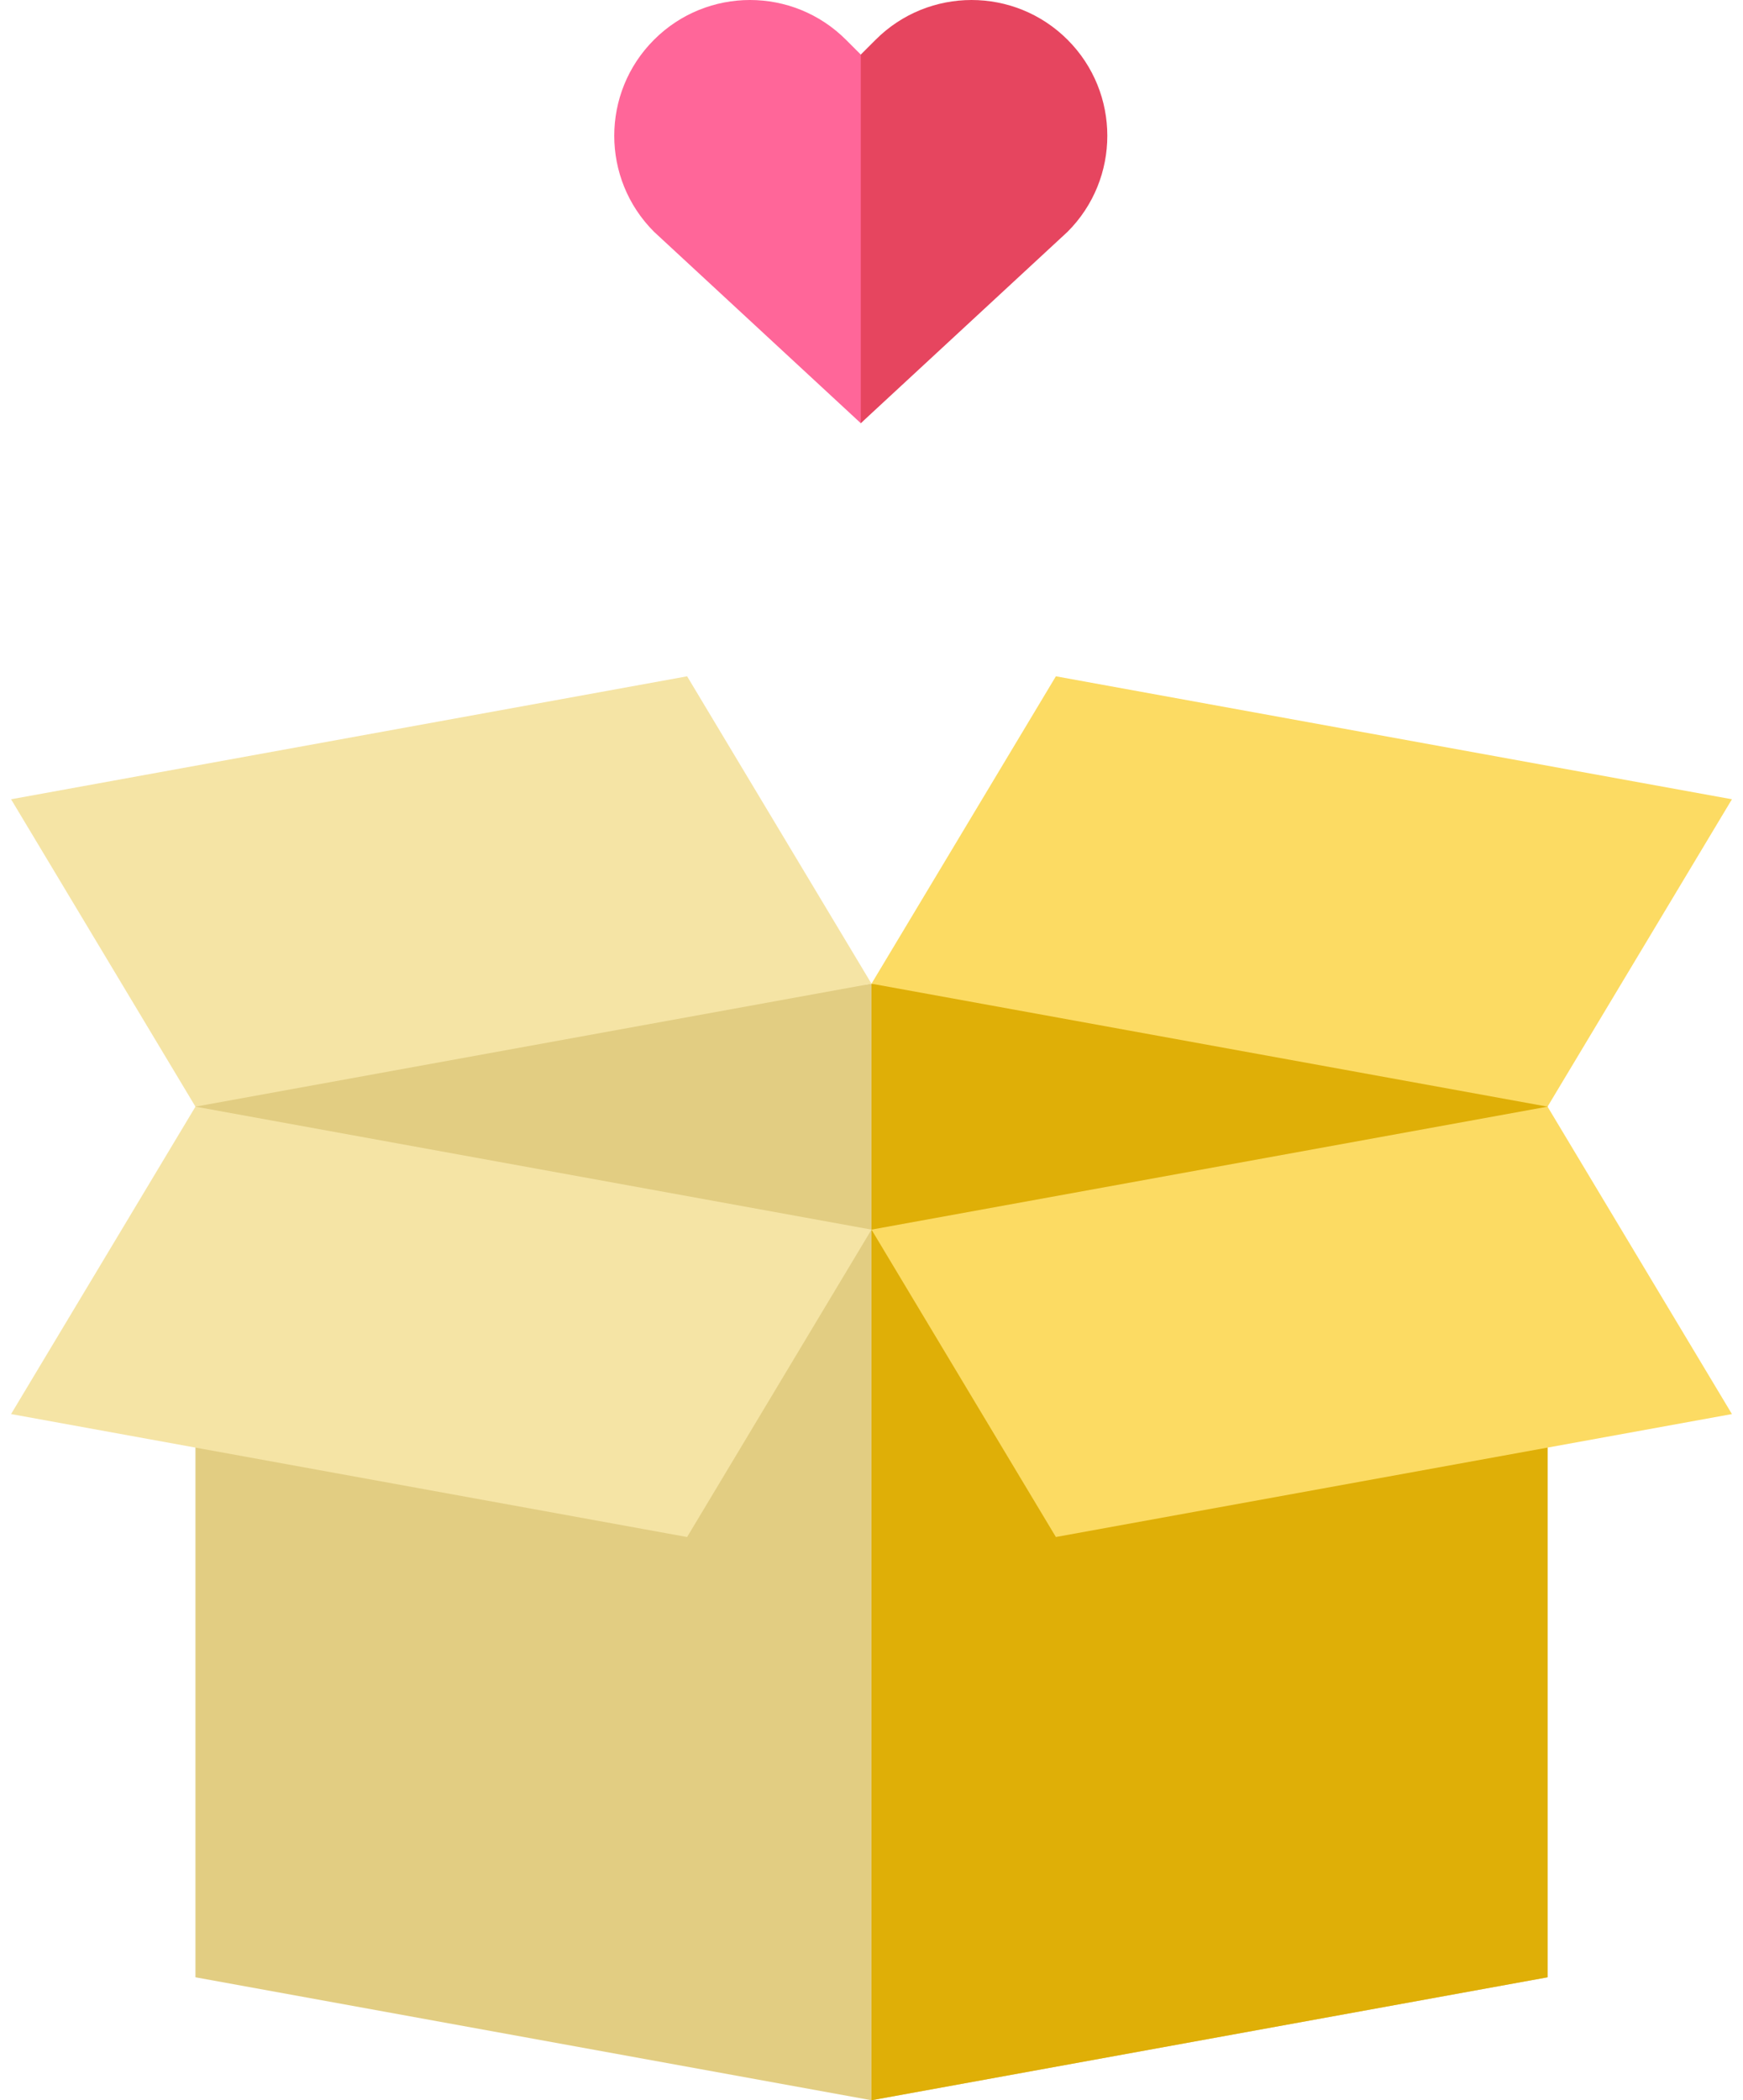 <svg width="88" height="106" viewBox="0 0 88 106" fill="none" xmlns="http://www.w3.org/2000/svg">
<path d="M78.132 62.059H9.868V53.959L44 49.648L78.132 53.959V62.059Z" fill="#E2CD82"/>
<path d="M78.132 62.059H44V49.648L78.132 49.822V62.059Z" fill="#DFAF07"/>
<path d="M9.868 70.007V99.794L44 106L78.132 99.794V70.007L44 62.059L9.868 70.007Z" fill="#E2CD82"/>
<path d="M78.132 72.698L44 62.059V106L78.132 99.794V72.698Z" fill="#DFAF07"/>
<path d="M53.691 2.711C51.015 0.035 46.676 0.035 44 2.711L43.459 2.755L42.711 2.007C40.035 -0.669 35.696 -0.669 33.02 2.007C30.343 4.683 30.343 9.022 33.02 11.698L43.459 21.36L53.424 11.23C56.1 8.553 56.368 5.387 53.691 2.711Z" fill="#FF6699"/>
<path d="M53.899 2.007C51.222 -0.669 46.883 -0.669 44.207 2.007L43.459 2.755V21.36L53.899 11.698C56.575 9.022 56.575 4.683 53.899 2.007Z" fill="#E6455F"/>
<path d="M34.691 77.574L0.559 71.368L9.868 55.853L44 62.059L34.691 77.574Z" fill="#F5E4A5"/>
<path d="M34.691 34.133L0.559 40.339L9.868 55.853L44 49.647L34.691 34.133Z" fill="#F5E4A5"/>
<path d="M53.309 34.133L87.441 40.339L78.132 55.853L44 49.647L53.309 34.133Z" fill="#FCDB63"/>
<path d="M53.309 77.573L87.441 71.368L78.132 55.853L44 62.059L53.309 77.573Z" fill="#FCDB63"/>
</svg>
